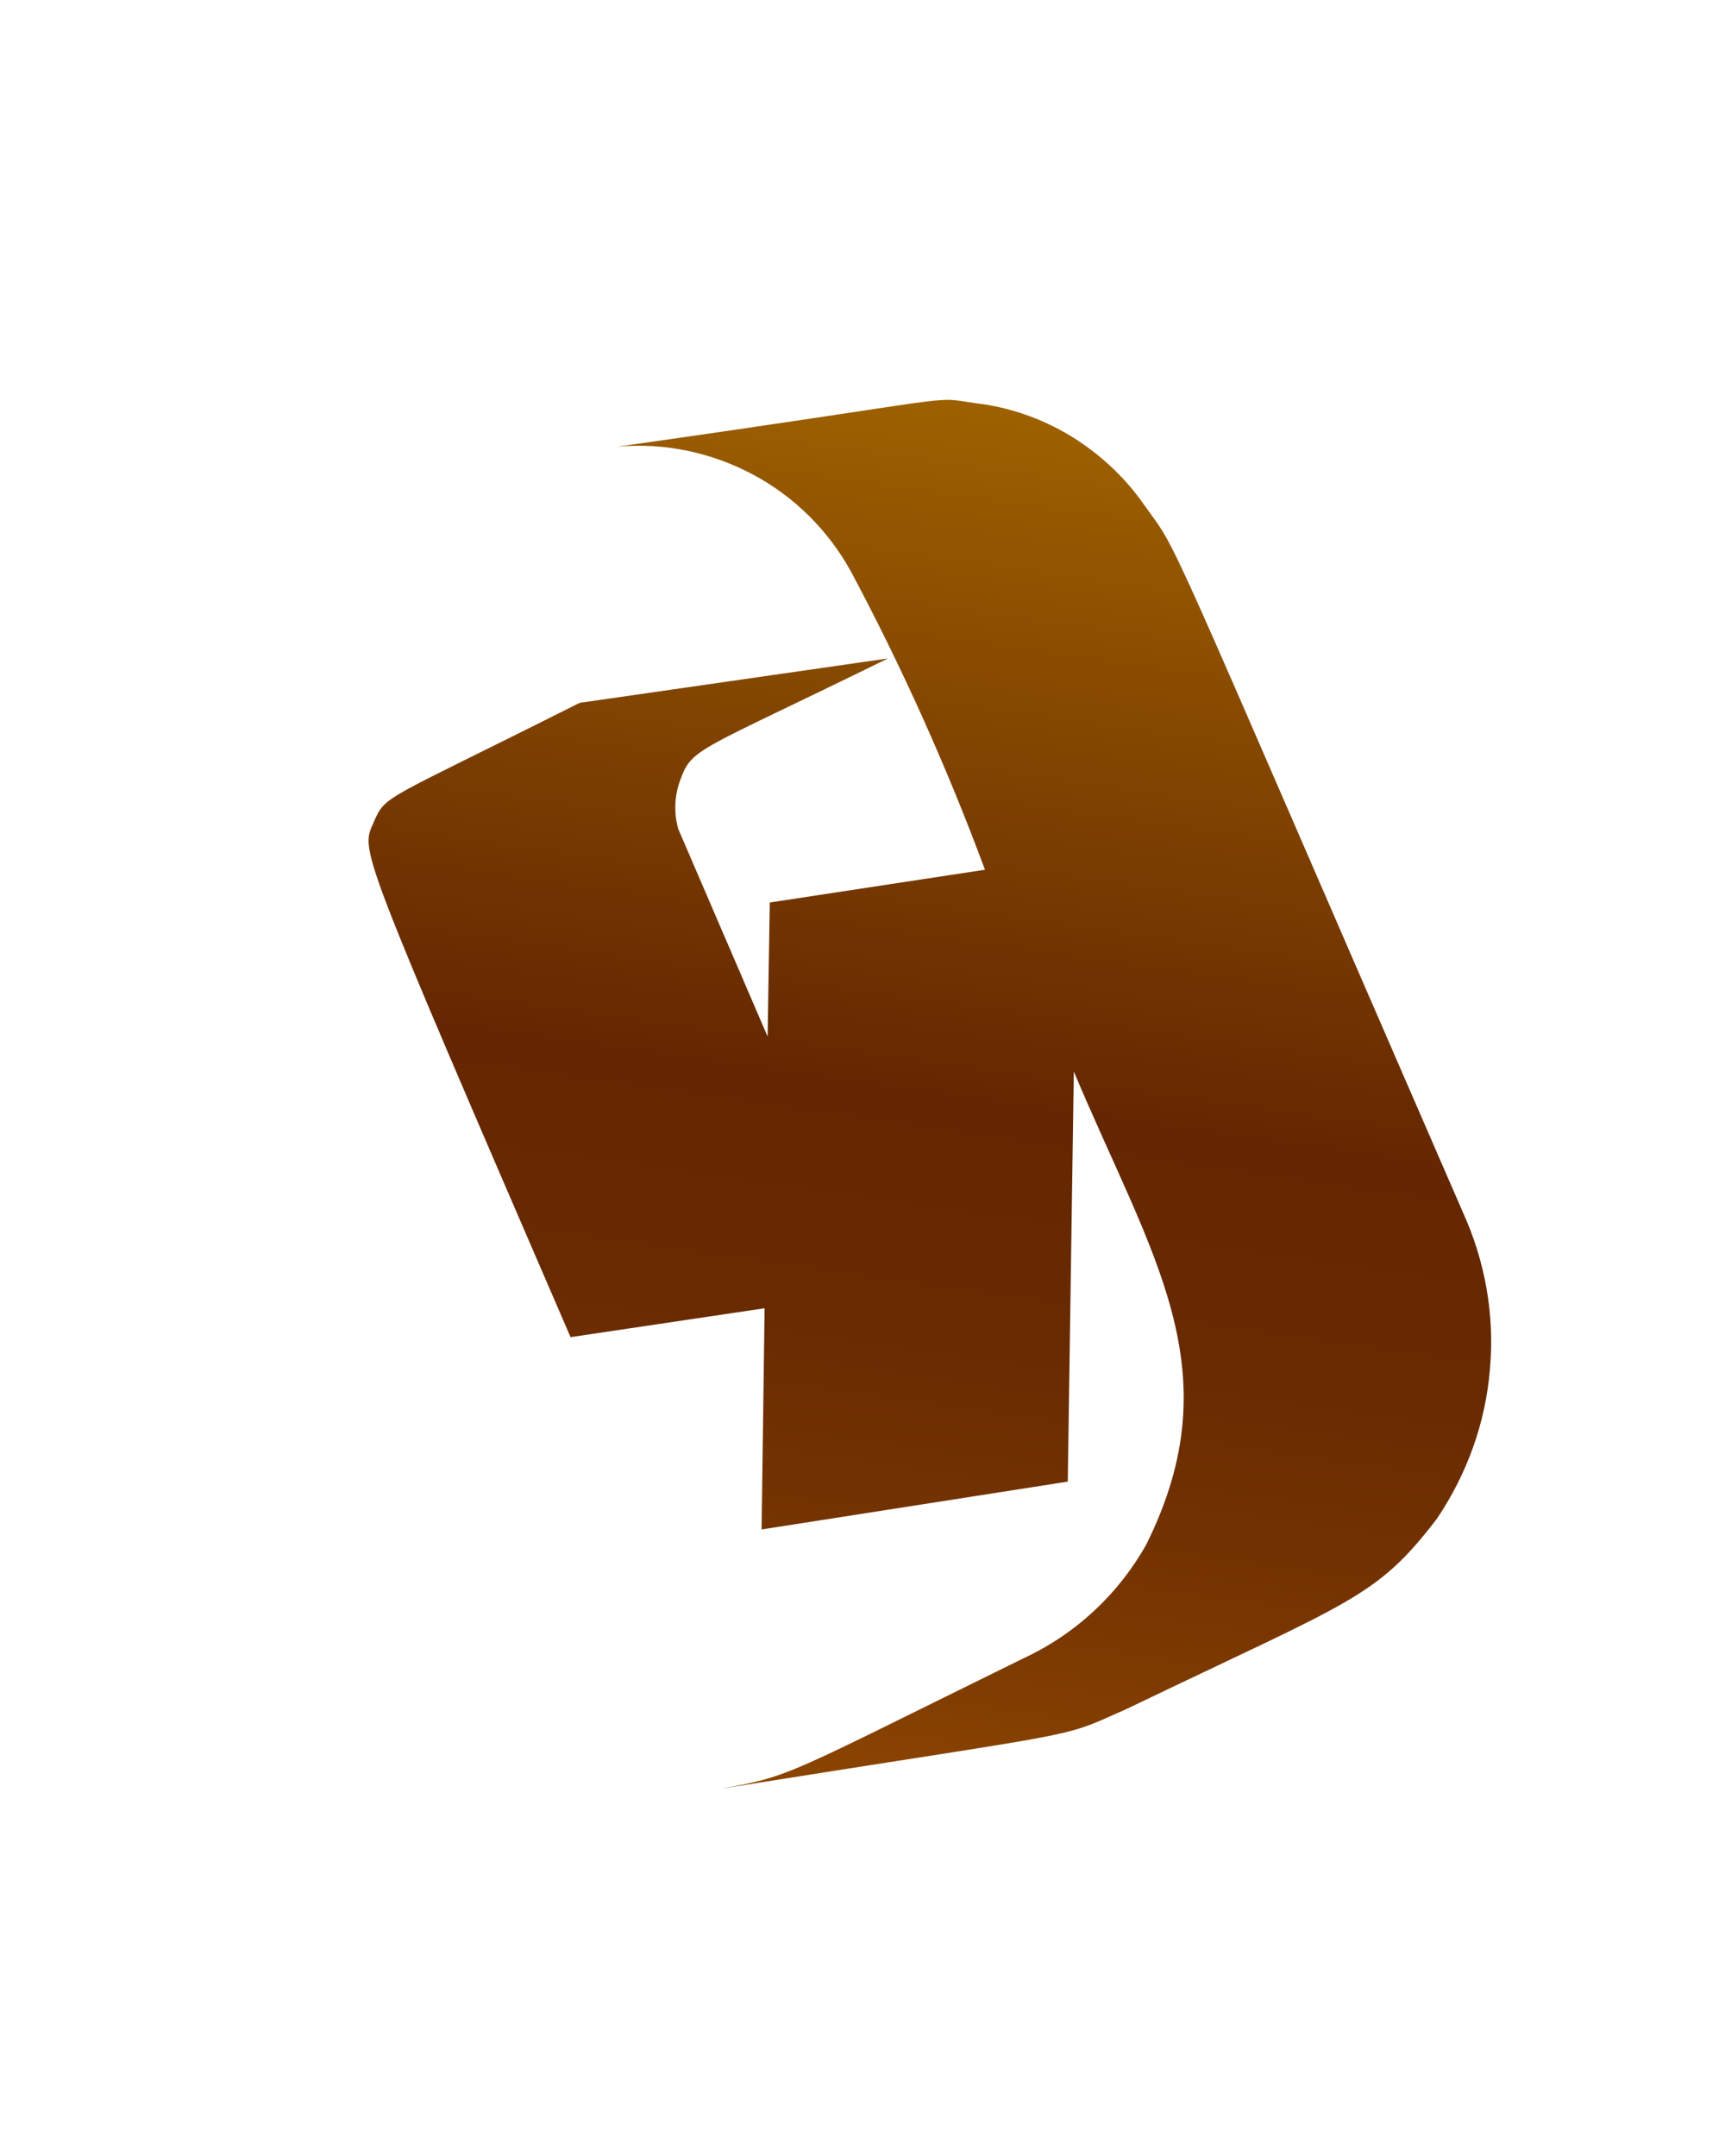 <svg width="4" height="5" viewBox="0 0 4 5" fill="none" xmlns="http://www.w3.org/2000/svg">
<path d="M3.392 2.811C2.67 1.151 2.74 1.293 2.651 1.168C2.606 1.104 2.548 1.051 2.481 1.01C2.414 0.97 2.34 0.944 2.262 0.935C2.15 0.919 2.265 0.918 1.431 1.036C1.54 1.026 1.649 1.049 1.745 1.1C1.841 1.151 1.92 1.229 1.973 1.325C2.092 1.548 2.196 1.78 2.284 2.017L1.785 2.093L1.78 2.404L1.573 1.923C1.562 1.886 1.564 1.846 1.577 1.81C1.605 1.733 1.613 1.746 2.059 1.527L1.344 1.63C0.883 1.862 0.895 1.842 0.866 1.908C0.837 1.975 0.826 1.951 1.323 3.101L1.773 3.034L1.766 3.547L2.476 3.436L2.49 2.485C2.672 2.918 2.859 3.177 2.658 3.582C2.594 3.696 2.496 3.788 2.377 3.844C1.819 4.118 1.838 4.118 1.673 4.148C2.546 4.009 2.45 4.035 2.613 3.963C3.137 3.711 3.191 3.706 3.332 3.522C3.402 3.418 3.445 3.299 3.455 3.174C3.466 3.05 3.444 2.925 3.392 2.811Z" fill="url(#paint0_linear_130_371)"/>
<defs>
<linearGradient id="paint0_linear_130_371" x1="2.386" y1="0.952" x2="1.926" y2="4.184" gradientUnits="userSpaceOnUse">
<stop stop-color="#9E6100"/>
<stop offset="0.49" stop-color="#642701"/>
<stop offset="0.65" stop-color="#682A01"/>
<stop offset="0.81" stop-color="#753401"/>
<stop offset="0.98" stop-color="#8A4401"/>
<stop offset="1" stop-color="#8C4601"/>
</linearGradient>
</defs>
</svg>
